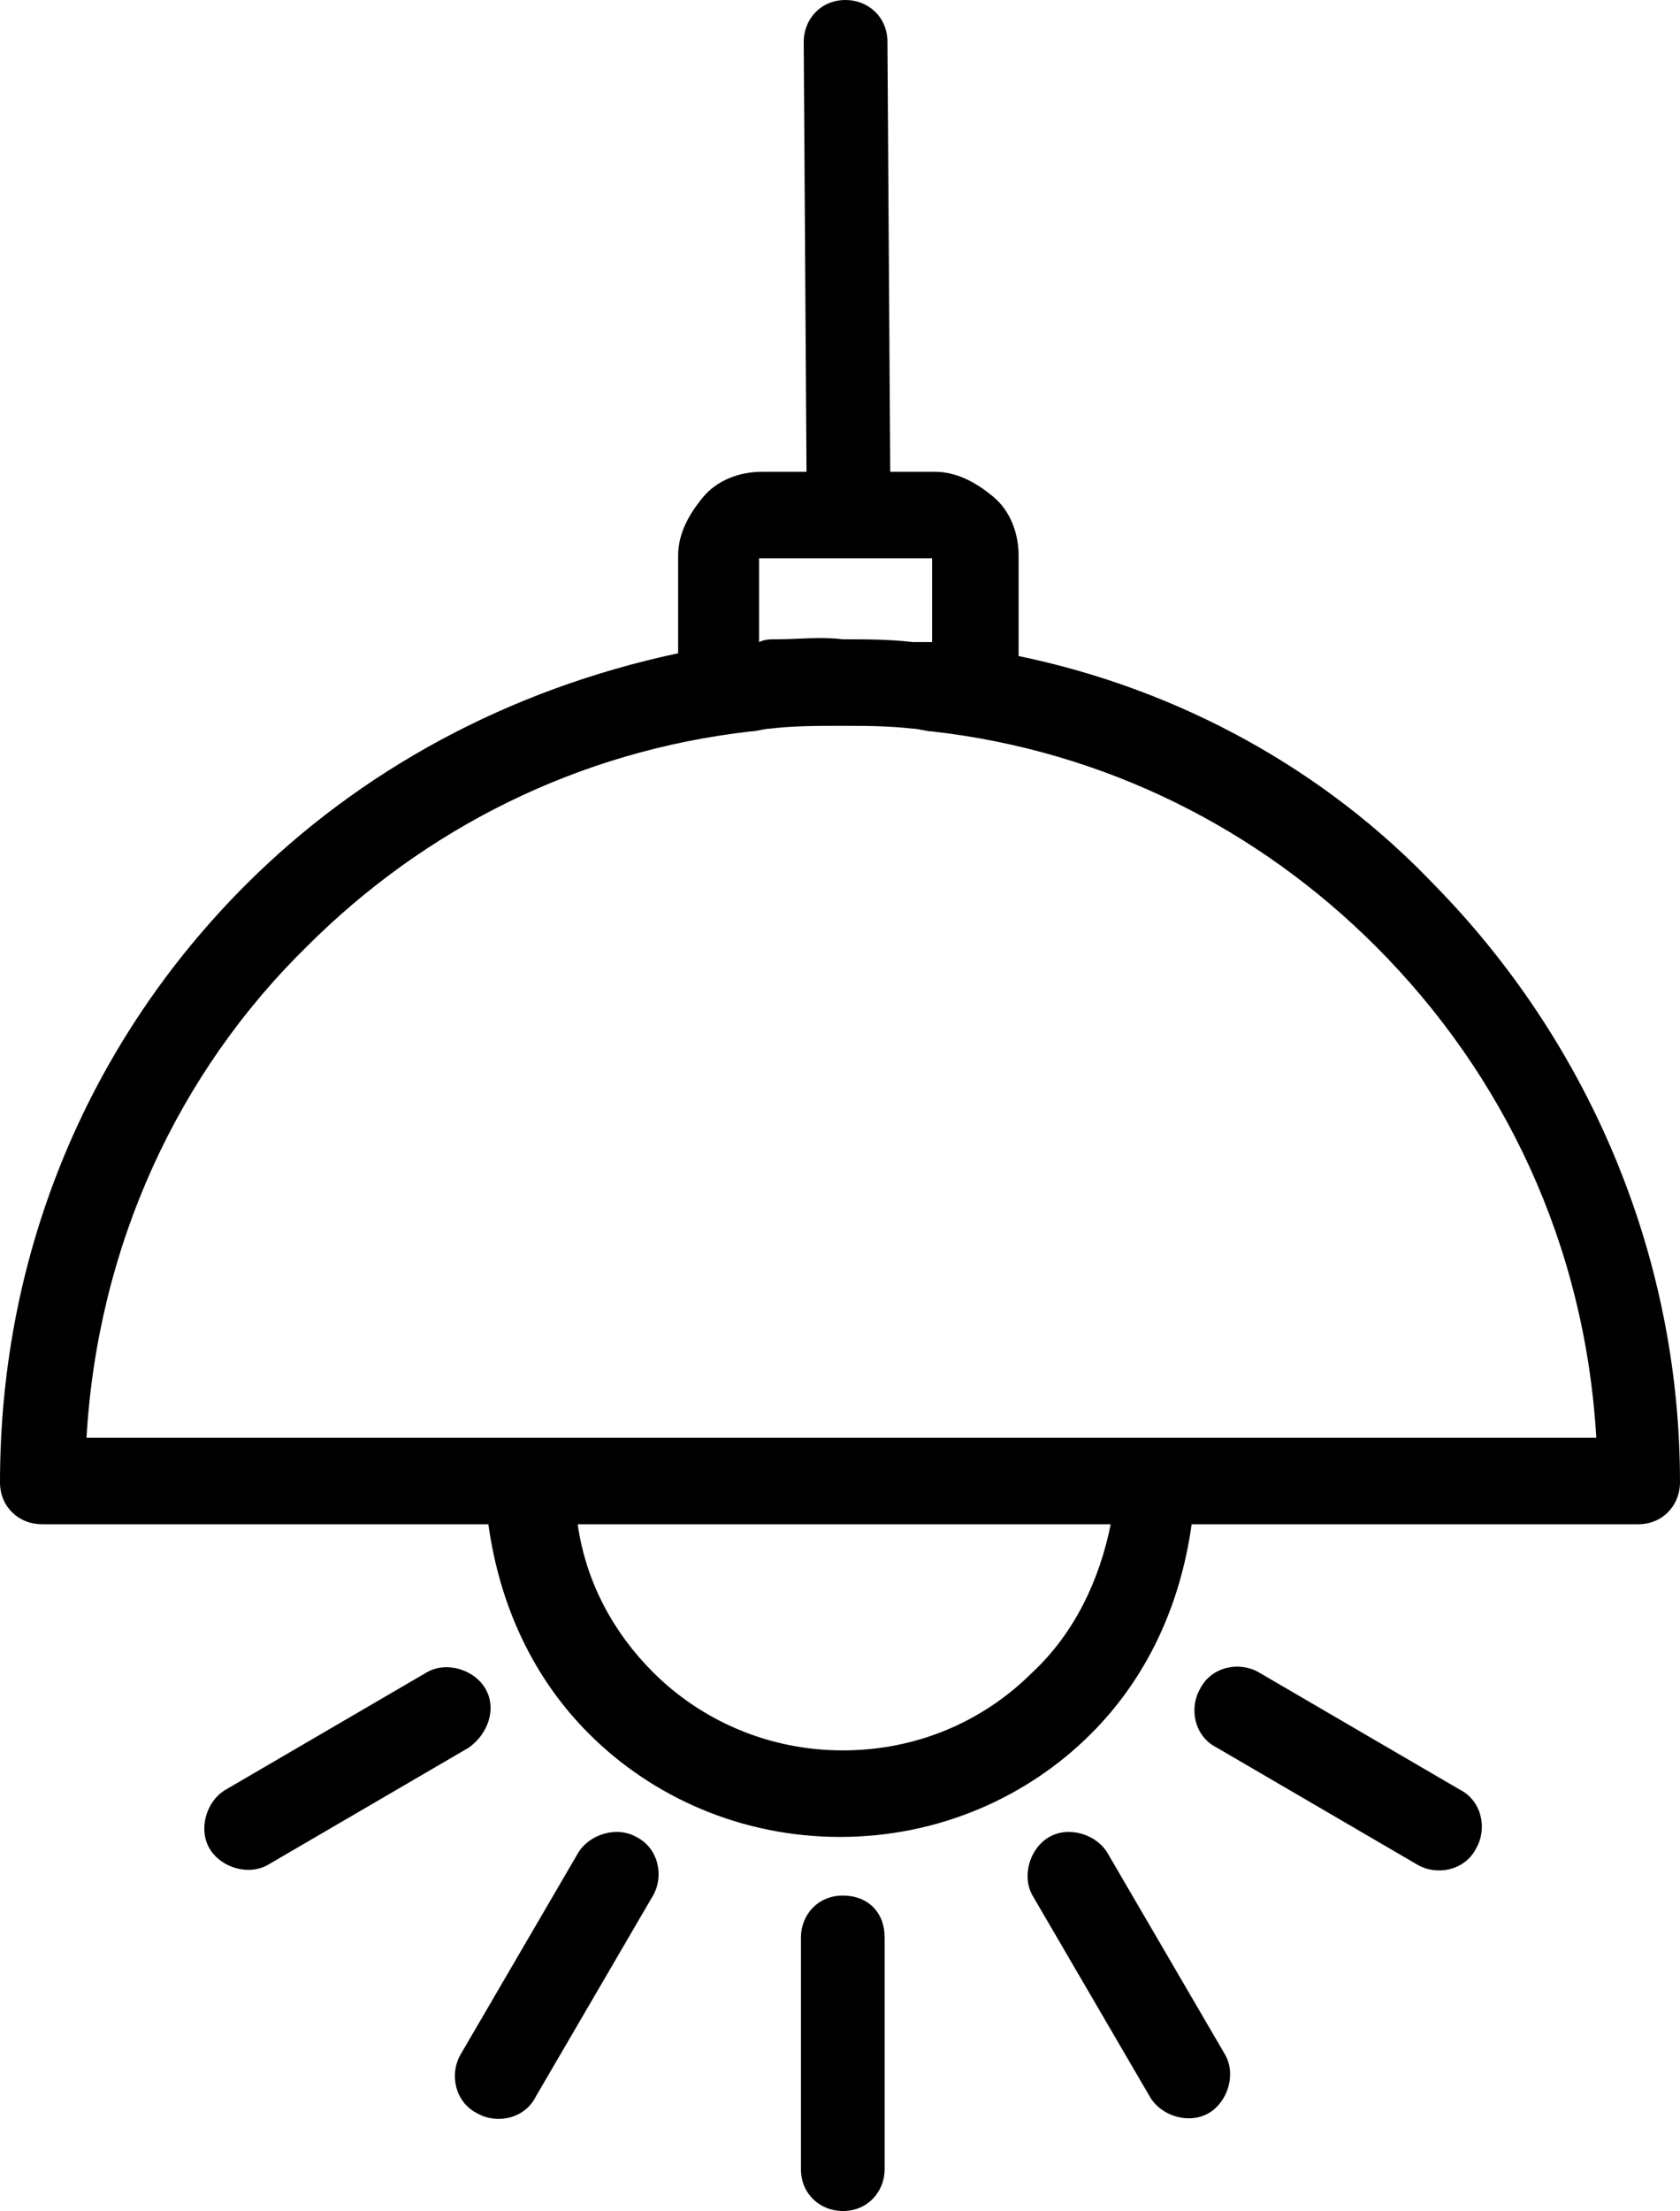 <svg xmlns="http://www.w3.org/2000/svg" viewBox="0 0 240.8 316.8"><path d="M205.6 126.8C190 110.4 169.2 98.8 146 94V79.6c0-3.2-1.2-6.4-3.6-8.4-2.4-2-5.2-3.6-8.4-3.6h-6.4L127.2 6c0-3.6-2.8-6-6-6-3.6 0-6 2.8-6 6l.4 61.6h-6.4c-3.2 0-6.4 1.2-8.4 3.6s-3.6 5.2-3.6 8.4v14c-24.4 5.2-45.6 16.8-62 33.2-22 22-35.2 52-35.2 85.6 0 3.6 2.8 6 6 6h64c1.6 11.6 6.4 22 14.4 30 9.2 9.2 22 14.8 36 14.8s26.8-5.6 36-14.8c8-8 12.8-18.4 14.4-30h64c3.6 0 6-2.8 6-6 0-33.2-13.6-63.6-35.2-85.6zM108.8 80h24.8v12h-2.8c-3.2-.4-6.8-.4-10-.4-3.2-.4-6.4 0-9.6 0-.8 0-1.6 0-2.4.4V80zM148 239.6c-7.2 7.2-16.8 11.2-27.2 11.2-10.8 0-20.4-4.4-27.2-11.2-5.6-5.6-9.6-12.8-10.8-21.2h76.4c-1.6 8-5.2 15.6-11.2 21.2zm17.6-33.6H12.4c1.6-27.6 13.2-52.4 31.6-70.4 16.8-16.8 38.8-28 63.6-30.8.8 0 2-.4 2.8-.4 3.2-.4 6.8-.4 10-.4 3.6 0 6.8 0 10.4.4.8 0 2 .4 2.8.4 24.8 2.8 46.8 14 63.6 30.8 18.4 18.4 30 42.8 31.6 70.4h-63.2zm-44.8 65.6c-3.6 0-6 2.8-6 6v33.2c0 3.6 2.8 6 6 6 3.6 0 6-2.8 6-6v-33.2c0-3.6-2.4-6-6-6zm54.8 22.8l-16.8-28.8c-1.6-2.8-5.6-4-8.4-2.4-2.8 1.6-4 5.6-2.4 8.4l16.8 28.8c1.6 2.8 5.6 4 8.4 2.4 2.8-1.6 4-5.6 2.4-8.4z"/><path d="M209.2 256.4l-28.8-16.8c-2.8-1.6-6.8-.8-8.4 2.4-1.6 2.8-.8 6.8 2.4 8.4l28.8 16.8c2.8 1.6 6.8.8 8.4-2.4 1.6-2.8.8-6.8-2.4-8.4zM69.6 242c-1.6-2.8-5.6-4-8.4-2.4l-28.8 16.8c-2.8 1.6-4 5.6-2.4 8.4s5.6 4 8.4 2.4l28.8-16.8c2.8-2 4-5.6 2.4-8.4zm21.6 21.2c-2.8-1.6-6.8-.4-8.4 2.4L66 294.4c-1.6 2.8-.8 6.8 2.4 8.4 2.8 1.6 6.8.8 8.4-2.4l16.8-28.8c1.6-2.8.8-6.8-2.4-8.4z"/></svg>